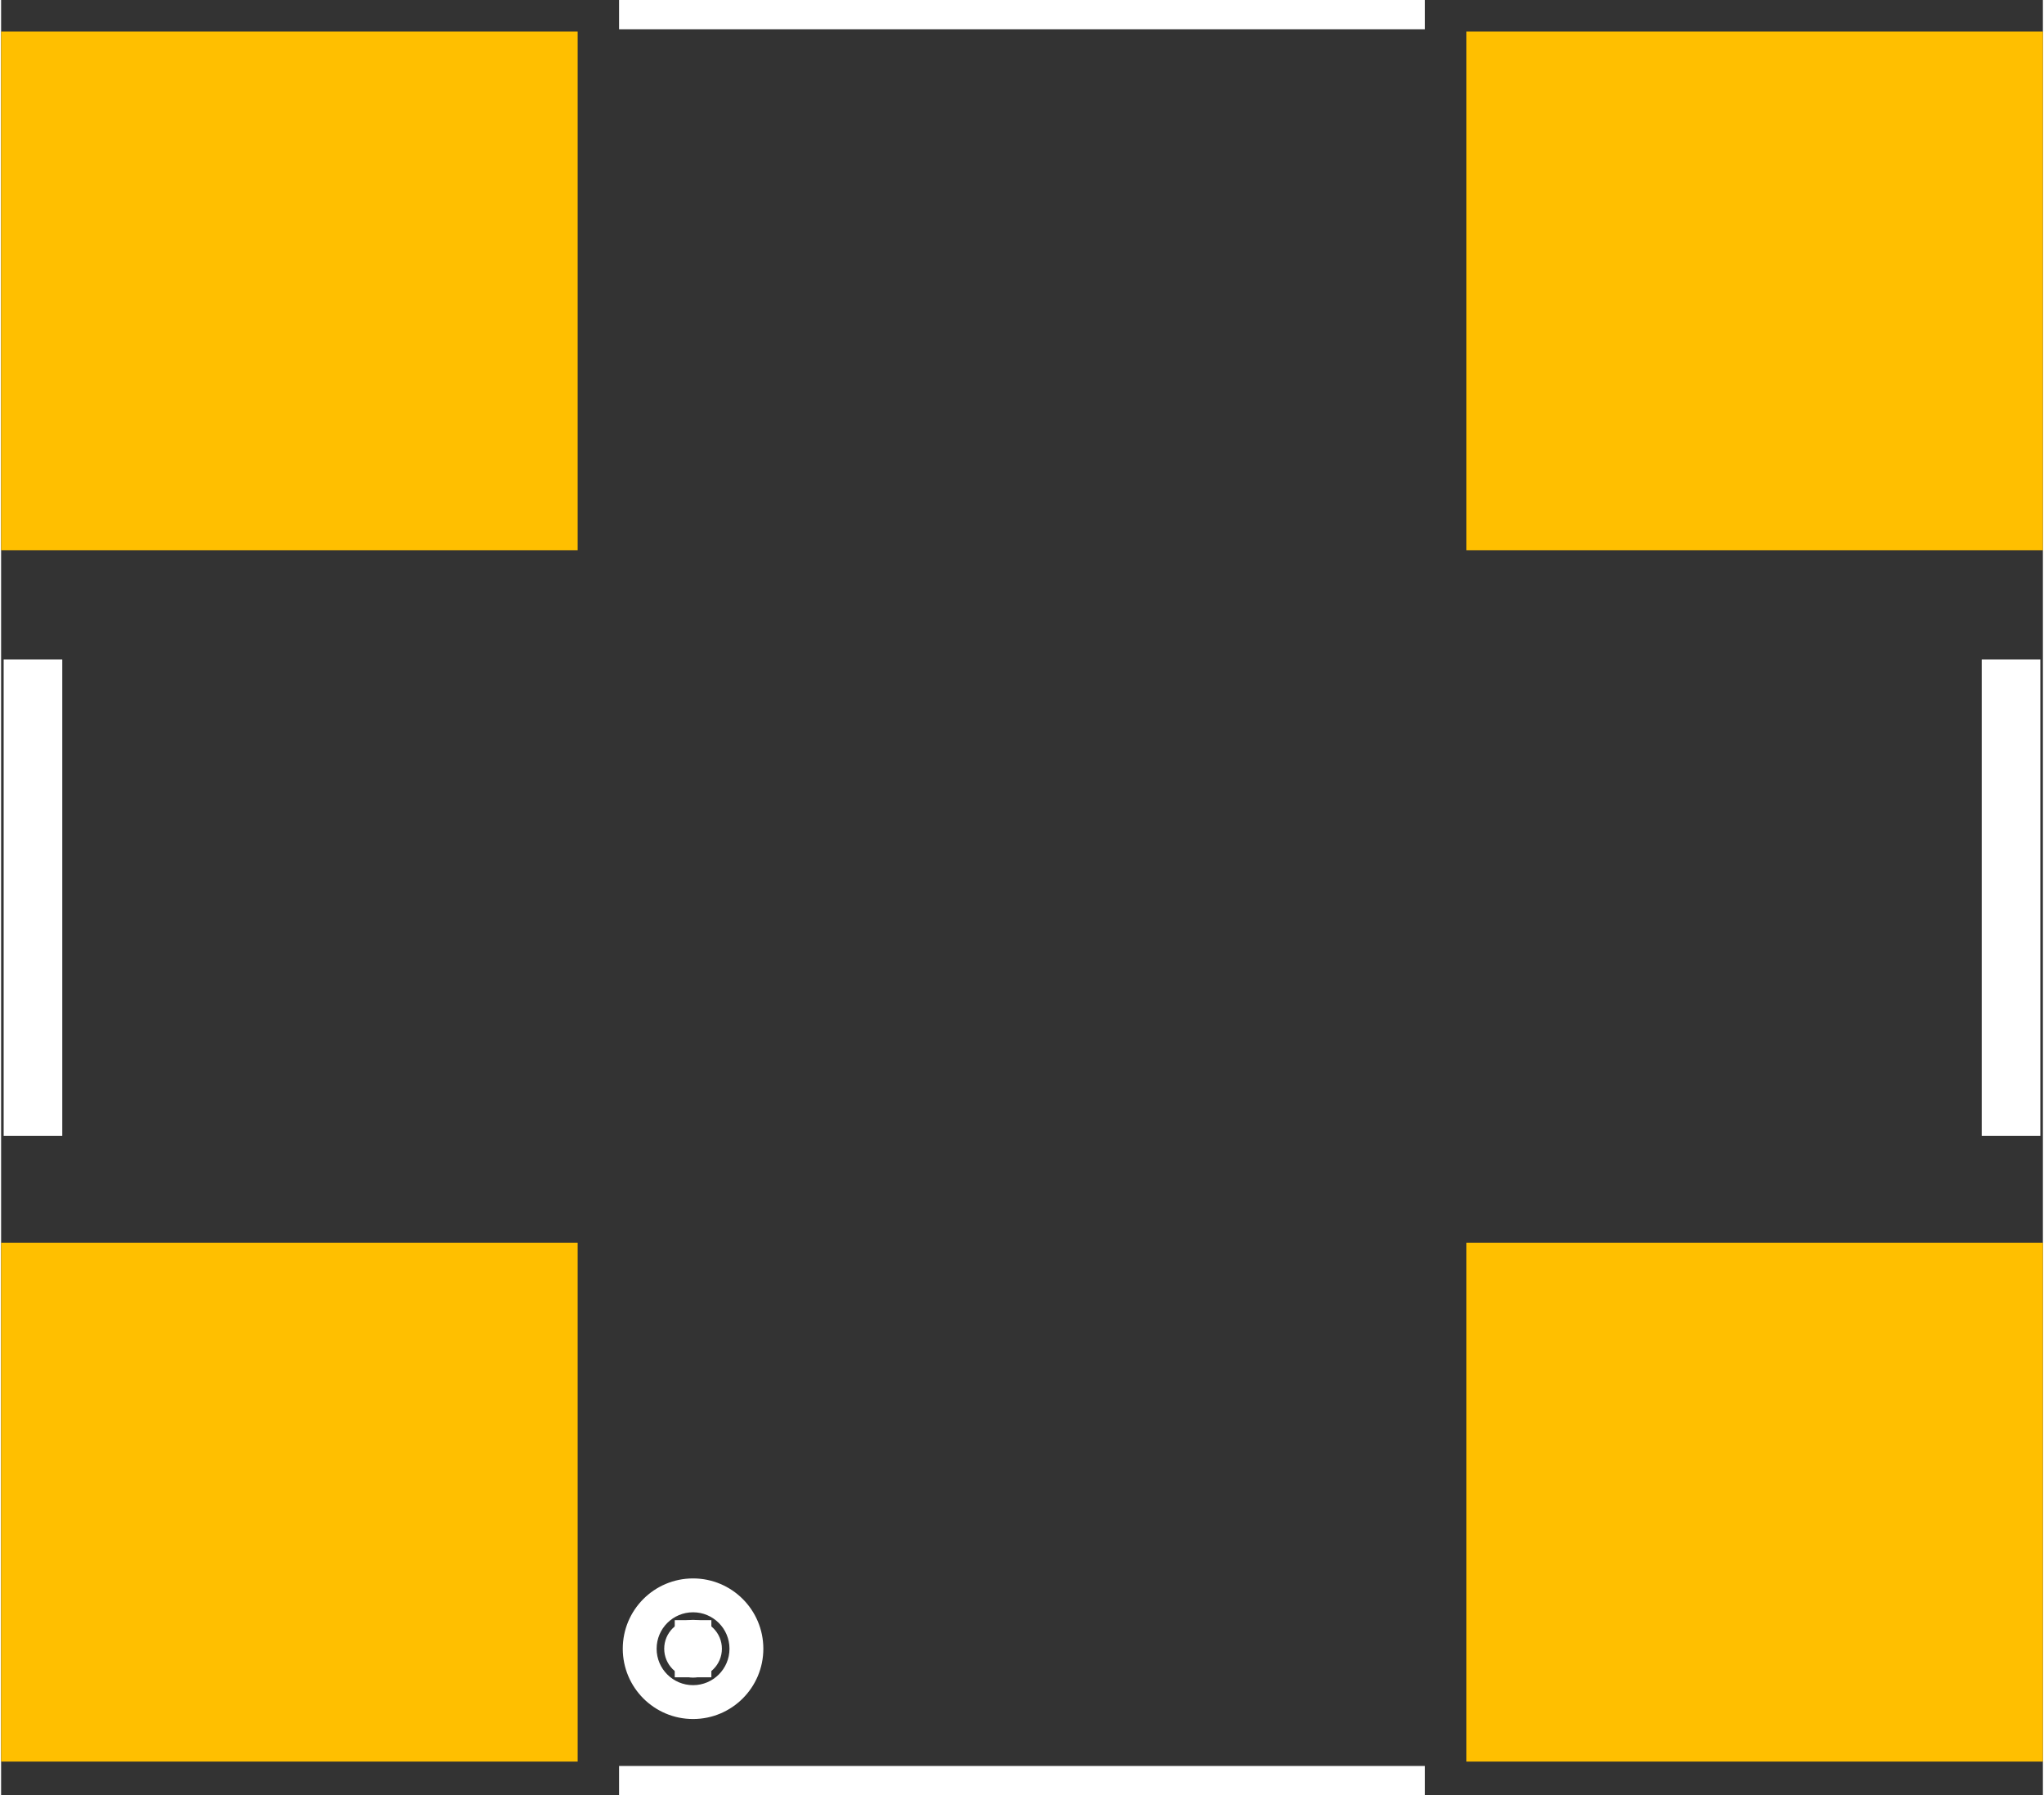 <?xml version="1.0" encoding="UTF-8" standalone="no"?> <svg xmlns:svg="http://www.w3.org/2000/svg" xmlns="http://www.w3.org/2000/svg" version="1.2" baseProfile="tiny" x="0in" y="0in" width="0.279in" height="0.245in" viewBox="0 0 2787 2450" ><rect x="0" y="0" width="2787" height="2450" fill="#333333" stroke="none"/><title>SparkFun.mod</title><desc>Kicad module 'SparkFun-CRYSTAL-SMD-7X5' from file 'SparkFun.mod' converted by Fritzing</desc><g id="copper1">
 <rect width="787" x="0" y="1696" fill="#ffbf00" connectorname="P$1" height="708" id="connector0pad" stroke-width="0"/>
 <rect width="787" x="2000" y="1696" fill="#ffbf00" connectorname="P$2" height="708" id="connector1pad" stroke-width="0"/>
 <rect width="787" x="2000" y="43" fill="#ffbf00" connectorname="P$3" height="708" id="connector2pad" stroke-width="0"/>
 <rect width="787" x="0" y="43" fill="#ffbf00" connectorname="P$4" height="708" id="connector3pad" stroke-width="0"/>
</g>
<g id="silkscreen">
 <line fill="none" stroke="white" y1="2211" x1="944.5" y2="2289" stroke-width="50" x2="944.5"/>
 <line fill="none" stroke="white" y1="1550" x1="43.5" y2="900" stroke-width="80" x2="43.5"/>
 <line fill="none" stroke="white" y1="1550" x1="2743.5" y2="900" stroke-width="80" x2="2743.5"/>
 <line fill="none" stroke="white" y1="0" x1="1943.5" y2="0" stroke-width="80" x2="843.5"/>
 <line fill="none" stroke="white" y1="2450" x1="1943.5" y2="2450" stroke-width="80" x2="843.5"/>
 <circle fill="none" cx="944.5" cy="2250" stroke="white" r="83.439" stroke-width="25"/>
 <circle fill="none" cx="944.5" cy="2250" stroke="white" r="62.225" stroke-width="25"/>
 <circle fill="none" cx="944.5" cy="2250" stroke="white" r="26.87" stroke-width="25"/>
</g>
</svg>
